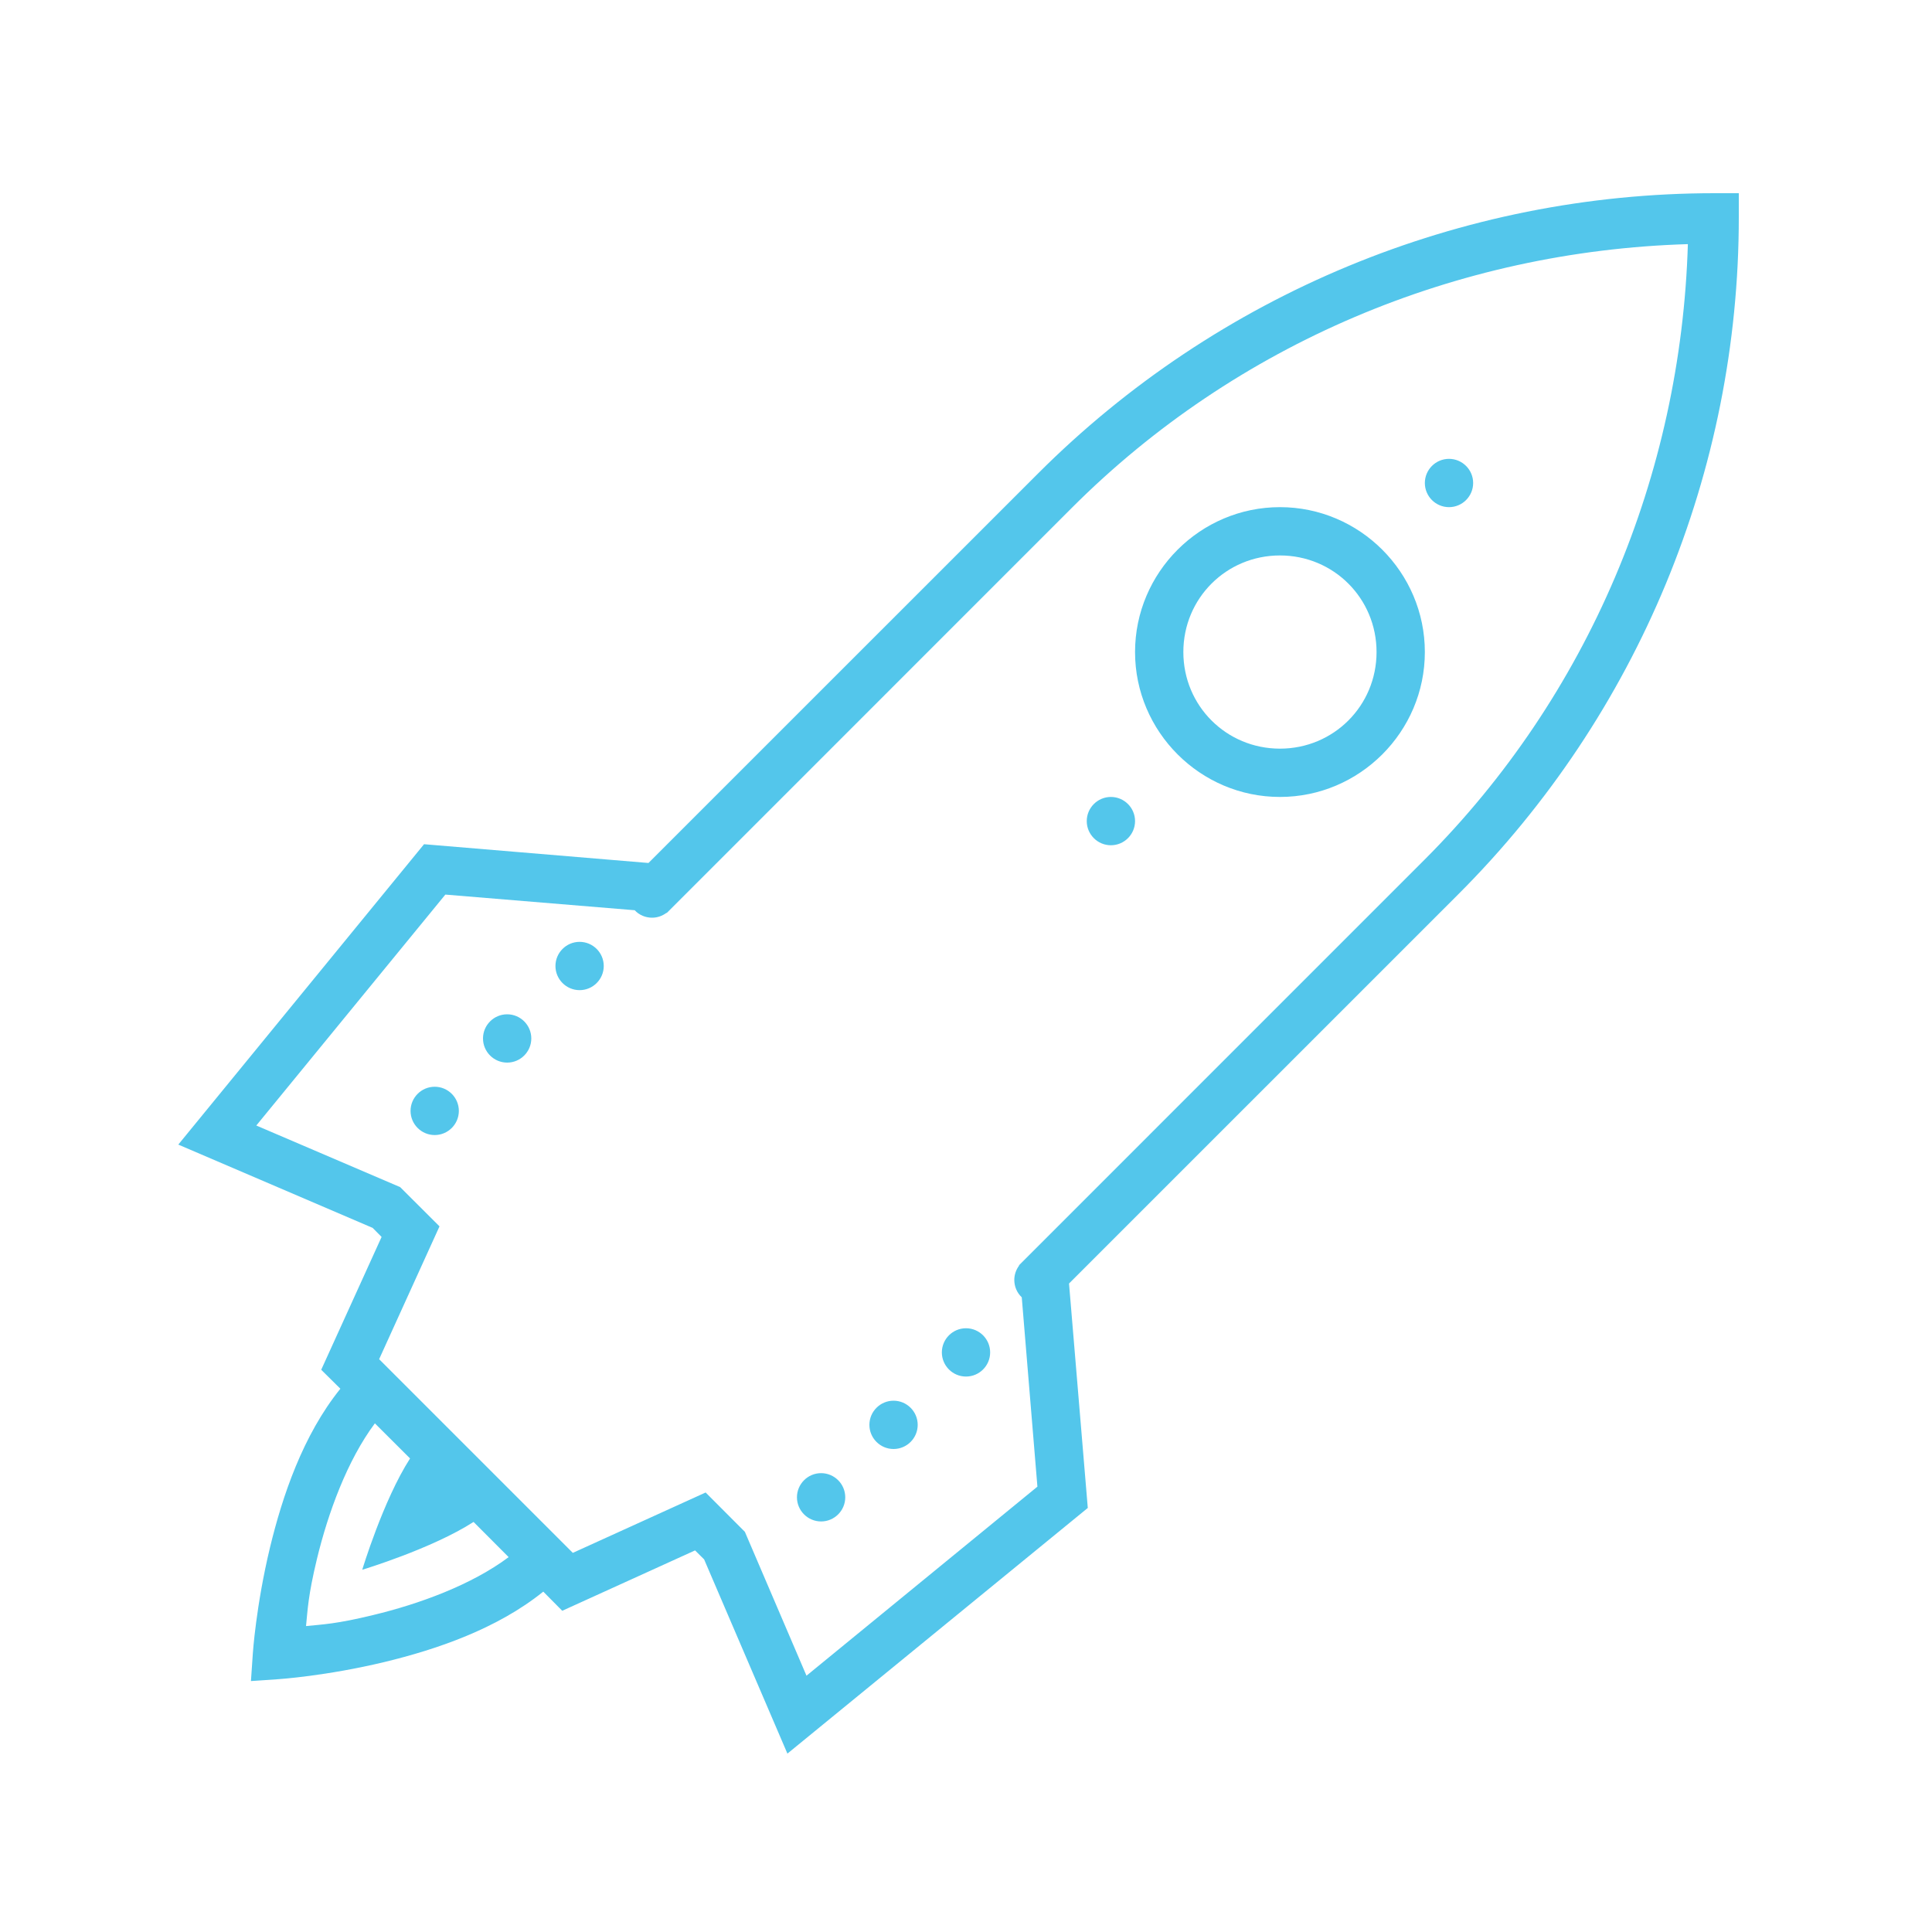 ﻿<?xml version="1.0" encoding="utf-8"?>
<svg xmlns="http://www.w3.org/2000/svg" viewBox="0 0 80 80" width="480" height="480">
  <path d="M71 8C60.488 8 50.41 12.176 42.98 19.609L26.852 35.734L17.559 34.957L7.383 47.395L15.43 50.844L15.801 51.219L13.301 56.719L14.094 57.504C12.539 59.434 11.695 61.949 11.18 64.078C10.598 66.496 10.469 68.469 10.469 68.469L10.391 69.609L11.531 69.531C11.531 69.531 13.504 69.402 15.922 68.82C18.051 68.305 20.566 67.461 22.496 65.906L23.281 66.699L28.781 64.199L29.156 64.57L32.605 72.613L45.043 62.441L44.266 53.148L60.395 37.02C67.824 29.59 72 19.512 72 9L72 8 Z M 69.891 10.109C69.605 19.684 65.77 28.816 58.98 35.605L42.195 52.391L42.199 52.406C42.07 52.578 42 52.785 42 53C42 53.27 42.109 53.531 42.309 53.719L42.957 61.559L33.395 69.387L30.844 63.43L29.219 61.801L23.719 64.301L15.699 56.281L18.199 50.781L16.57 49.156L10.613 46.605L18.441 37.043L26.281 37.691C26.469 37.891 26.73 38 27 38C27.215 38 27.422 37.93 27.594 37.801L27.609 37.805L44.391 21.02C51.184 14.23 60.316 10.395 69.891 10.109 Z M 60 19C59.449 19 59 19.449 59 20C59 20.551 59.449 21 60 21C60.551 21 61 20.551 61 20C61 19.449 60.551 19 60 19 Z M 53 21C49.699 21 47 23.699 47 27C47 30.301 49.699 33 53 33C56.301 33 59 30.301 59 27C59 23.699 56.301 21 53 21 Z M 53 23C55.223 23 57 24.777 57 27C57 29.223 55.223 31 53 31C50.777 31 49 29.223 49 27C49 24.777 50.777 23 53 23 Z M 46 33C45.449 33 45 33.449 45 34C45 34.551 45.449 35 46 35C46.551 35 47 34.551 47 34C47 33.449 46.551 33 46 33 Z M 24 39C23.449 39 23 39.449 23 40C23 40.551 23.449 41 24 41C24.551 41 25 40.551 25 40C25 39.449 24.551 39 24 39 Z M 21 42C20.449 42 20 42.449 20 43C20 43.551 20.449 44 21 44C21.551 44 22 43.551 22 43C22 42.449 21.551 42 21 42 Z M 18 45C17.449 45 17 45.449 17 46C17 46.551 17.449 47 18 47C18.551 47 19 46.551 19 46C19 45.449 18.551 45 18 45 Z M 40 55C39.449 55 39 55.449 39 56C39 56.551 39.449 57 40 57C40.551 57 41 56.551 41 56C41 55.449 40.551 55 40 55 Z M 37 58C36.449 58 36 58.449 36 59C36 59.551 36.449 60 37 60C37.551 60 38 59.551 38 59C38 58.449 37.551 58 37 58 Z M 15.523 58.938L16.98 60.391C15.867 62.121 15 65 15 65C15 65 17.879 64.133 19.609 63.02L21.062 64.477C19.523 65.629 17.355 66.418 15.453 66.875C13.914 67.25 13.355 67.262 12.672 67.332C12.742 66.645 12.754 66.086 13.125 64.547C13.586 62.645 14.375 60.477 15.523 58.938 Z M 34 61C33.449 61 33 61.449 33 62C33 62.551 33.449 63 34 63C34.551 63 35 62.551 35 62C35 61.449 34.551 61 34 61Z" fill="#53C6EB" />
</svg>